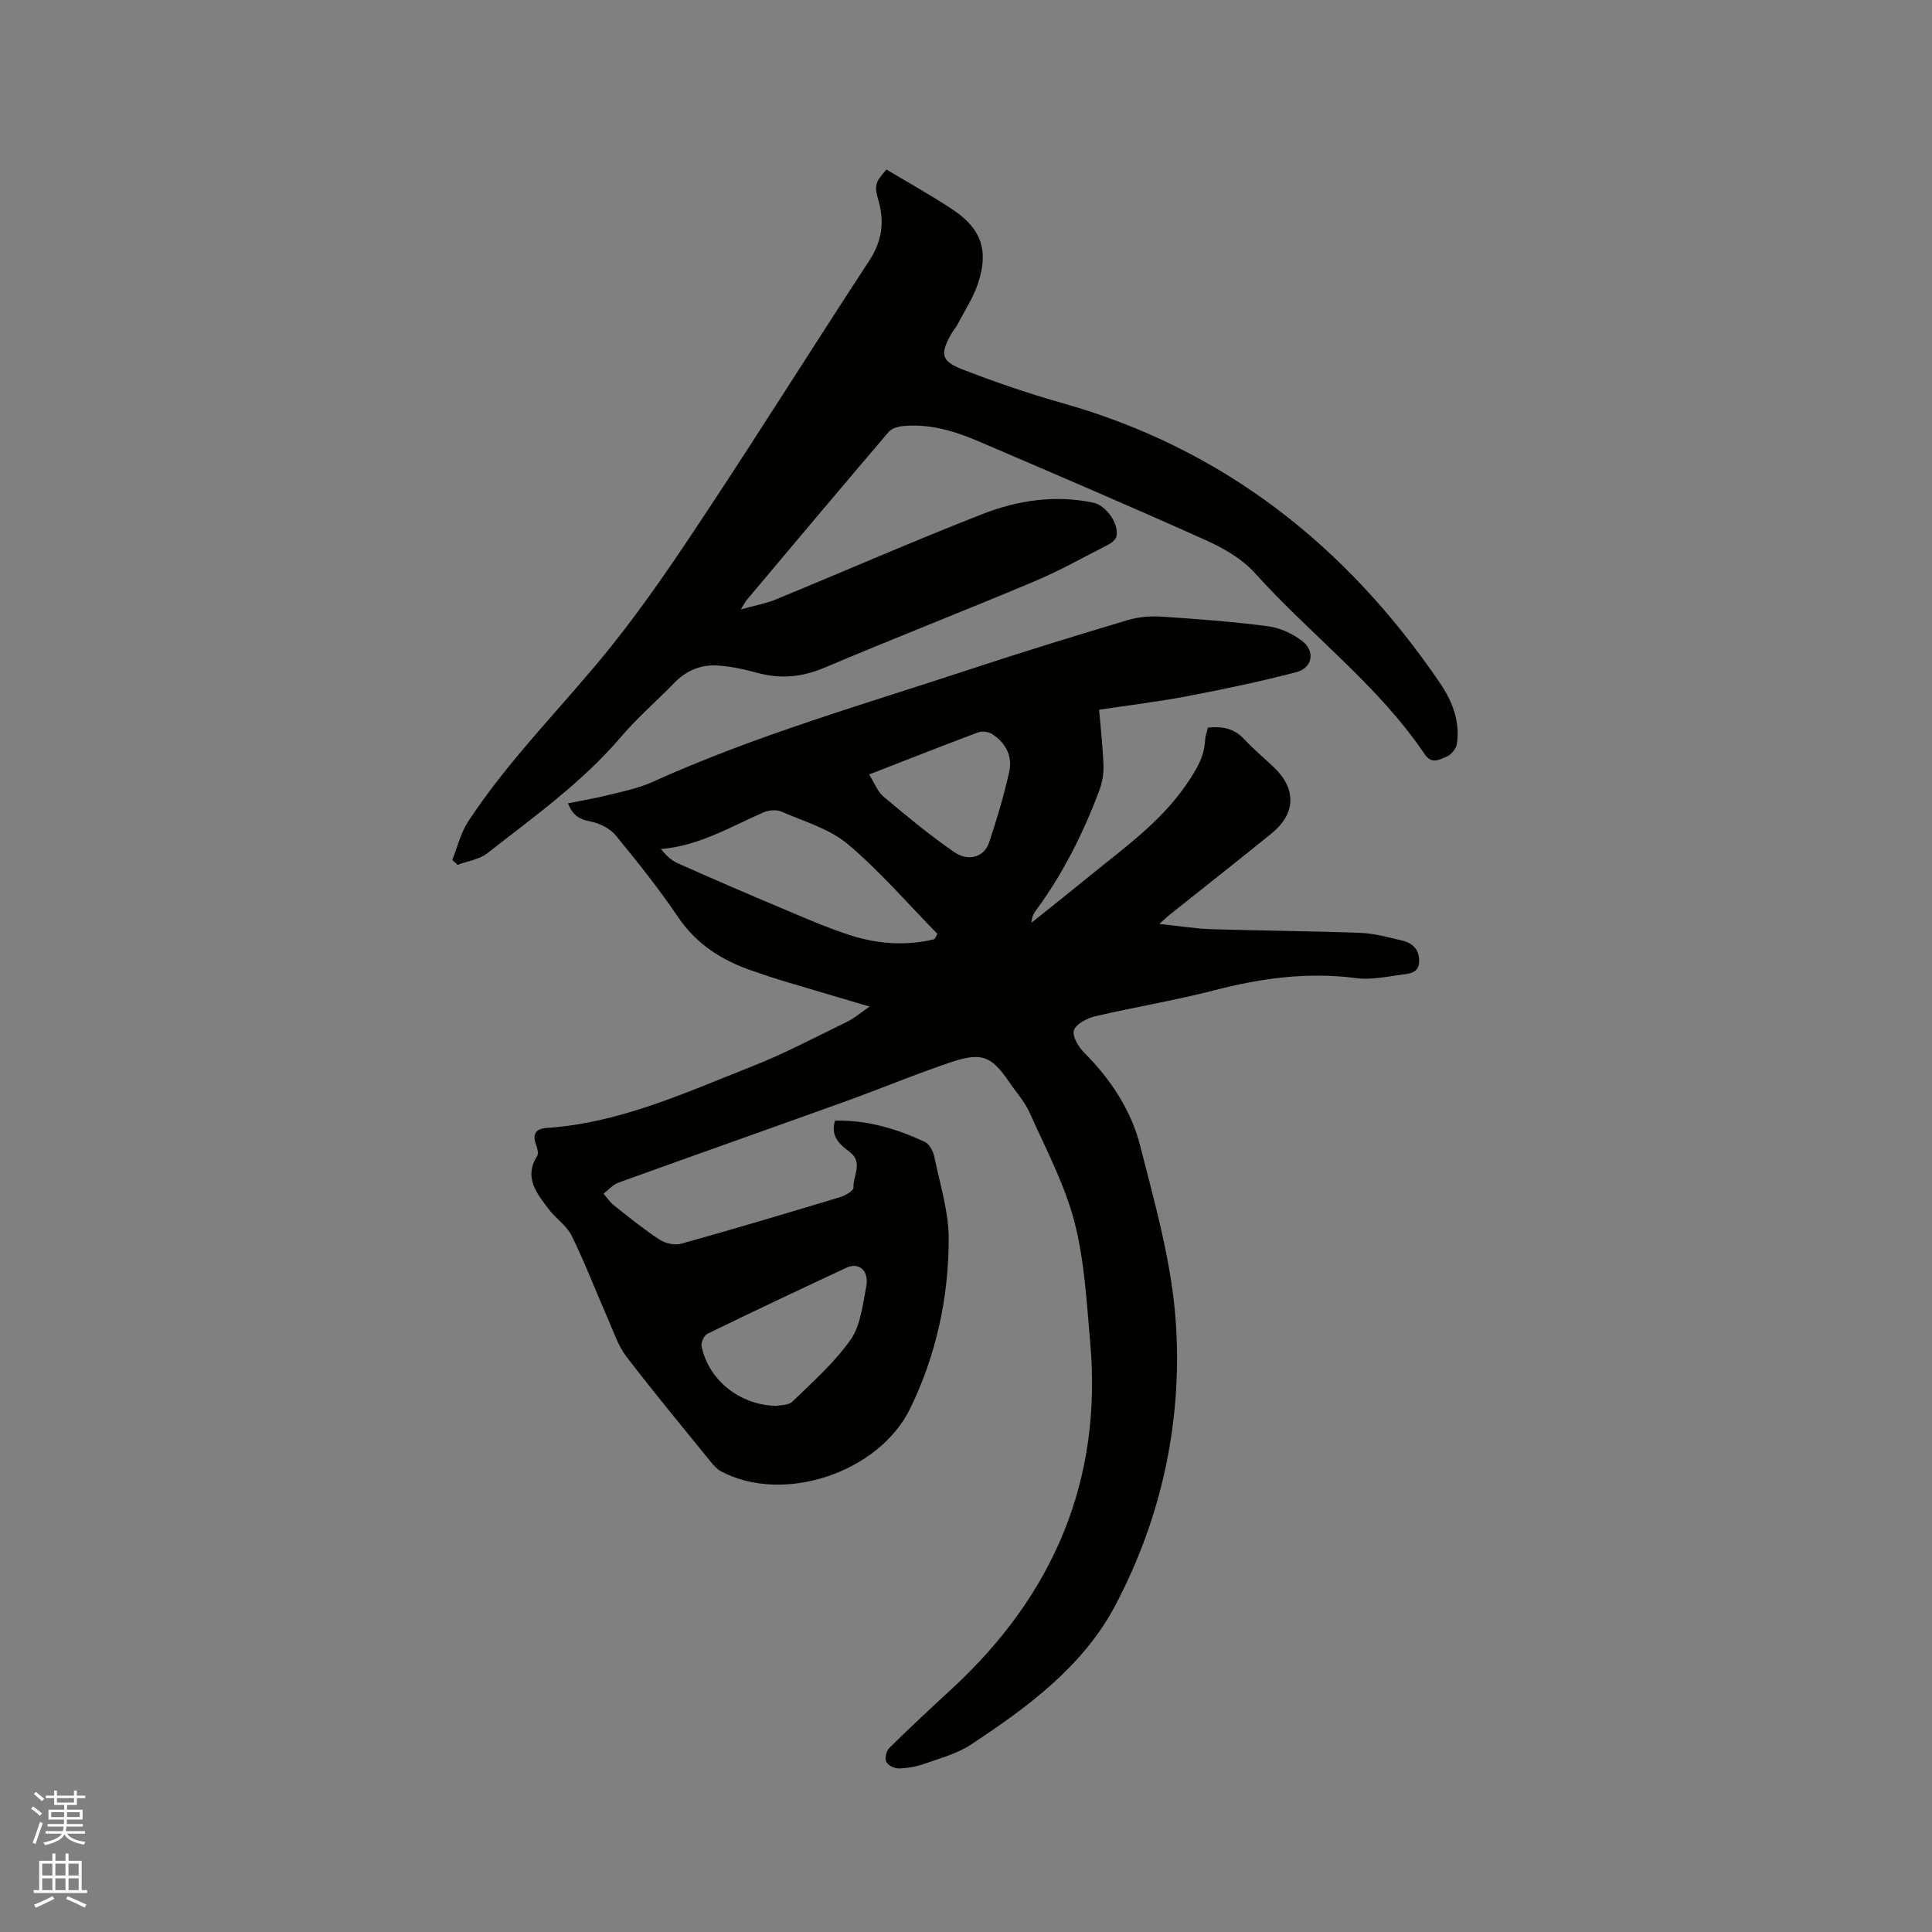 <svg enable-background="new 0 0 400 400" viewBox="0 0 400 400" xmlns="http://www.w3.org/2000/svg"><rect x="0" y="0" width="400" height="400" fill="#808080" stroke="none"/><path d="m6.44 374.46.42-.45c.65.47 1.27.95 1.85 1.44l-.45.49c-.65-.56-1.25-1.06-1.82-1.48m.93 7.33-.63-.26c.55-1.36 1.05-2.8 1.52-4.33.19.1.38.19.59.27-.46 1.29-.95 2.73-1.48 4.32m-.38-10.38.44-.42c.43.34 1.01.82 1.74 1.44l-.49.49c-.53-.51-1.09-1.01-1.69-1.51m2.5.35h1.72v-1.04h.59v1.04h3.52v-1.04h.59v1.04h1.75v.53h-1.75v1.42h-2.03v.97h3.22v2.03h-3.24c0 .35-.01.66-.03.93h3.32v.53h-3.37c-.03.27-.08.58-.15.94h3.96v.53h-3.71c.67.92 1.93 1.48 3.79 1.68-.13.24-.23.44-.29.59-2.13-.38-3.48-1.08-4.04-2.12-.43.97-1.77 1.72-4.03 2.23-.09-.19-.2-.37-.33-.55 2.1-.42 3.37-1.03 3.81-1.83h-3.36v-.53h3.58c.08-.29.13-.61.16-.94h-3.33v-.53h3.39c.02-.27.04-.58.04-.93h-3.23v-2.03h3.25v-.97h-2.07v-1.42h-1.73zm1.12 3.44v1h2.65c.01-.3.02-.44.01-.4v-.25-.35zm1.19-2h3.52v-.91h-3.52zm4.71 2h-2.63v.59c0 .15-.01.28-.01.4h2.64z" fill="#fbfcfa"/><path d="m13.56 383.74h.63v1.52h2.72v6.07h1.13v.6h-11.06v-.6h1.13v-6.07h2.73v-1.52h.63v1.52h2.1v-1.52zm-2.69 8.83.38.56c-1.24.63-2.53 1.25-3.85 1.85-.1-.21-.21-.42-.34-.63 1.36-.55 2.63-1.15 3.81-1.78m-2.13-4.27h2.1v-2.45h-2.1zm0 3.04h2.1v-2.46h-2.1zm2.72-3.04h2.1v-2.45h-2.1zm0 3.04h2.1v-2.46h-2.1zm6.07 3.6c-1.41-.71-2.7-1.3-3.86-1.78l.35-.56c1.45.62 2.75 1.19 3.88 1.72zm-1.25-9.09h-2.1v2.45h2.1zm-2.09 5.49h2.1v-2.46h-2.1z" fill="#fbfcfa"/><g fill="#010100"><path d="m180.04 208.4c-6.11-1.81-11.55-3.4-16.98-5.03-2.53-.76-5.05-1.59-7.55-2.46-6.14-2.14-11.31-5.43-15.1-11.01-3.98-5.87-8.41-11.45-12.92-16.93-1.19-1.44-3.33-2.53-5.2-2.88-2.25-.42-3.72-1.23-4.69-3.77 2.97-.6 5.84-1.08 8.64-1.78 2.96-.74 6.02-1.37 8.77-2.61 21.38-9.68 43.9-16.11 66.1-23.45 10.75-3.55 21.58-6.87 32.43-10.11 2.24-.67 4.75-.85 7.09-.69 7.29.48 14.59 1.02 21.83 1.97 2.49.33 5.14 1.5 7.13 3.05 2.78 2.15 2.16 5.58-1.2 6.46-7.45 1.95-15.01 3.53-22.58 4.98-5.91 1.13-11.9 1.84-18.25 2.8.33 3.98.77 7.73.9 11.5.06 1.73-.24 3.57-.85 5.19-3.32 8.85-7.52 17.26-13.16 24.9-.48.66-.84 1.41-.89 2.51 2.07-1.65 4.14-3.3 6.2-4.96 2.07-1.66 4.13-3.32 6.19-5 7.05-5.75 14.48-11.03 19.73-18.75 1.96-2.88 3.67-5.6 3.83-9.14.04-.82.36-1.63.57-2.55 2.94-.31 5.44.14 7.54 2.42 1.94 2.1 4.17 3.92 6.23 5.9 4.58 4.42 4.41 9.55-.58 13.59-7 5.68-14.09 11.24-21.13 16.86-.49.39-.93.83-2.12 1.88 4.06.42 7.42.98 10.79 1.09 10.27.32 20.55.37 30.82.76 2.93.11 5.84.93 8.73 1.61 2.17.51 3.51 1.89 3.46 4.3-.05 2.42-2.02 2.53-3.6 2.74-3.14.42-6.38 1.13-9.45.72-9.97-1.31-19.59 0-29.24 2.49-8.19 2.12-16.57 3.49-24.82 5.42-1.67.39-3.94 1.58-4.37 2.9-.4 1.21.97 3.46 2.16 4.65 5.44 5.46 9.66 11.86 11.53 19.14 3.14 12.27 6.68 24.72 7.45 37.25 1.26 20.24-3.06 40.02-12.57 58.03-6.66 12.61-18.17 21.08-29.9 28.82-2.85 1.88-6.36 2.81-9.64 3.97-1.68.59-3.51.91-5.28.96-.9.02-2.27-.65-2.6-1.38-.33-.74.02-2.27.65-2.88 4.23-4.17 8.57-8.22 12.94-12.24 21.02-19.41 31.22-43.15 28.62-71.92-.75-8.33-1.17-16.83-3.28-24.85-2.04-7.78-5.94-15.1-9.25-22.51-1.02-2.29-2.8-4.23-4.23-6.34-3.62-5.31-5.64-6.24-11.93-4.14-7.42 2.48-14.66 5.52-22.02 8.17-15.64 5.63-31.31 11.15-46.94 16.8-1.16.42-2.07 1.51-3.1 2.29.73.83 1.35 1.78 2.2 2.45 3.08 2.43 6.13 4.92 9.4 7.06 1.2.79 3.17 1.22 4.51.84 11.01-3.07 21.97-6.34 32.92-9.65 1.05-.32 2.75-1.33 2.72-1.93-.14-2.45 2.09-5.21-.76-7.39-2.03-1.55-4.06-3.17-3.06-6.51 6.61-.14 12.75 1.66 18.61 4.42.95.45 1.73 1.96 1.96 3.1 1.16 5.67 2.99 11.38 2.97 17.07-.04 12.16-2.59 23.96-7.98 35.02-6.47 13.27-26.25 19.89-39.19 12.99-.8-.43-1.46-1.18-2.05-1.9-5.88-7.25-11.84-14.43-17.51-21.84-1.69-2.2-2.6-5.02-3.74-7.61-2.54-5.79-4.8-11.71-7.57-17.38-1.03-2.1-3.29-3.57-4.75-5.5-2.46-3.27-5.26-6.53-2.41-11.06.34-.54 0-1.64-.27-2.4-.76-2.17.02-3.25 2.22-3.39 15.1-1 28.64-7.28 42.4-12.69 6.68-2.62 13.07-6.01 19.53-9.16 1.61-.72 2.95-1.91 4.94-3.28zm13.43-13.95c.21-.37.41-.73.62-1.1-6.14-6.25-11.89-12.96-18.56-18.58-3.81-3.2-9.08-4.7-13.79-6.75-1.02-.44-2.59-.29-3.65.17-6.83 2.96-13.29 6.94-21.26 7.59 1.05 1.31 2.15 2.35 3.45 2.93 6.96 3.1 13.95 6.13 20.97 9.08 4.87 2.05 9.72 4.2 14.74 5.83 5.69 1.84 11.59 2.26 17.48.83zm-32.77 96.62c.78-.18 2.53-.07 3.37-.89 4.21-4.09 8.7-8.06 12.05-12.82 2.06-2.94 2.46-7.16 3.21-10.88.68-3.38-1.43-5.26-4.16-3.98-9.59 4.48-19.16 9-28.68 13.63-.7.34-1.4 1.81-1.24 2.58 1.43 6.97 7.85 12.21 15.45 12.36zm19.24-130.72c1.14 1.8 1.75 3.56 2.98 4.58 4.77 4 9.57 8.01 14.7 11.52 2.95 2.02 6.17.93 7.15-1.99 1.62-4.8 3.05-9.68 4.17-14.62.75-3.27-.71-6.06-3.55-7.87-.74-.47-2.04-.65-2.86-.35-7.41 2.78-14.78 5.69-22.59 8.73z"/><path d="m183.54 35.1c4.66 2.8 9.3 5.36 13.7 8.29 5.96 3.96 7.53 8.51 5.22 15.37-.99 2.95-2.77 5.63-4.22 8.42-.34.65-.86 1.21-1.23 1.85-2.4 4.25-2.22 5.71 2.2 7.43 6.79 2.64 13.71 5.01 20.72 6.99 33.44 9.44 58.88 29.58 78.22 57.99 2.57 3.78 4.16 7.93 3.49 12.56-.15 1.03-1.26 2.36-2.23 2.71-1.35.48-2.98 1.62-4.43-.54-9.7-14.38-23.71-24.77-35.17-37.53-2.6-2.89-6.33-5.07-9.94-6.7-15.64-7.03-31.41-13.77-47.17-20.53-4.99-2.14-10.17-3.72-15.71-3.2-1.05.1-2.38.48-3.01 1.22-9.83 11.53-19.58 23.13-29.33 34.73-.32.38-.54.83-1.29 2.02 2.95-.83 5.24-1.23 7.34-2.1 14.28-5.87 28.43-12.08 42.82-17.69 7.25-2.83 14.96-3.95 22.8-2.33 2.68.55 5.42 4.39 4.82 7.01-.15.67-.99 1.34-1.68 1.69-5.08 2.6-10.08 5.41-15.33 7.62-14.43 6.07-29.03 11.76-43.44 17.86-4.64 1.97-9.09 2.37-13.89 1.07-2.74-.74-5.57-1.37-8.38-1.53-3.39-.19-6.39 1.09-8.83 3.62-3.61 3.73-7.59 7.14-10.95 11.08-8.05 9.47-18.09 16.61-27.76 24.18-1.66 1.3-4.1 1.62-6.17 2.4-.35-.35-.7-.69-1.06-1.04 1.05-2.63 1.71-5.53 3.23-7.86 8.56-13.09 19.78-24.03 29.52-36.16 7.28-9.07 13.8-18.79 20.22-28.51 11.27-17.05 22.12-34.38 33.32-51.47 2.6-3.97 3.23-7.86 1.98-12.34-.98-3.38-.7-3.97 1.62-6.58z"/></g></svg>